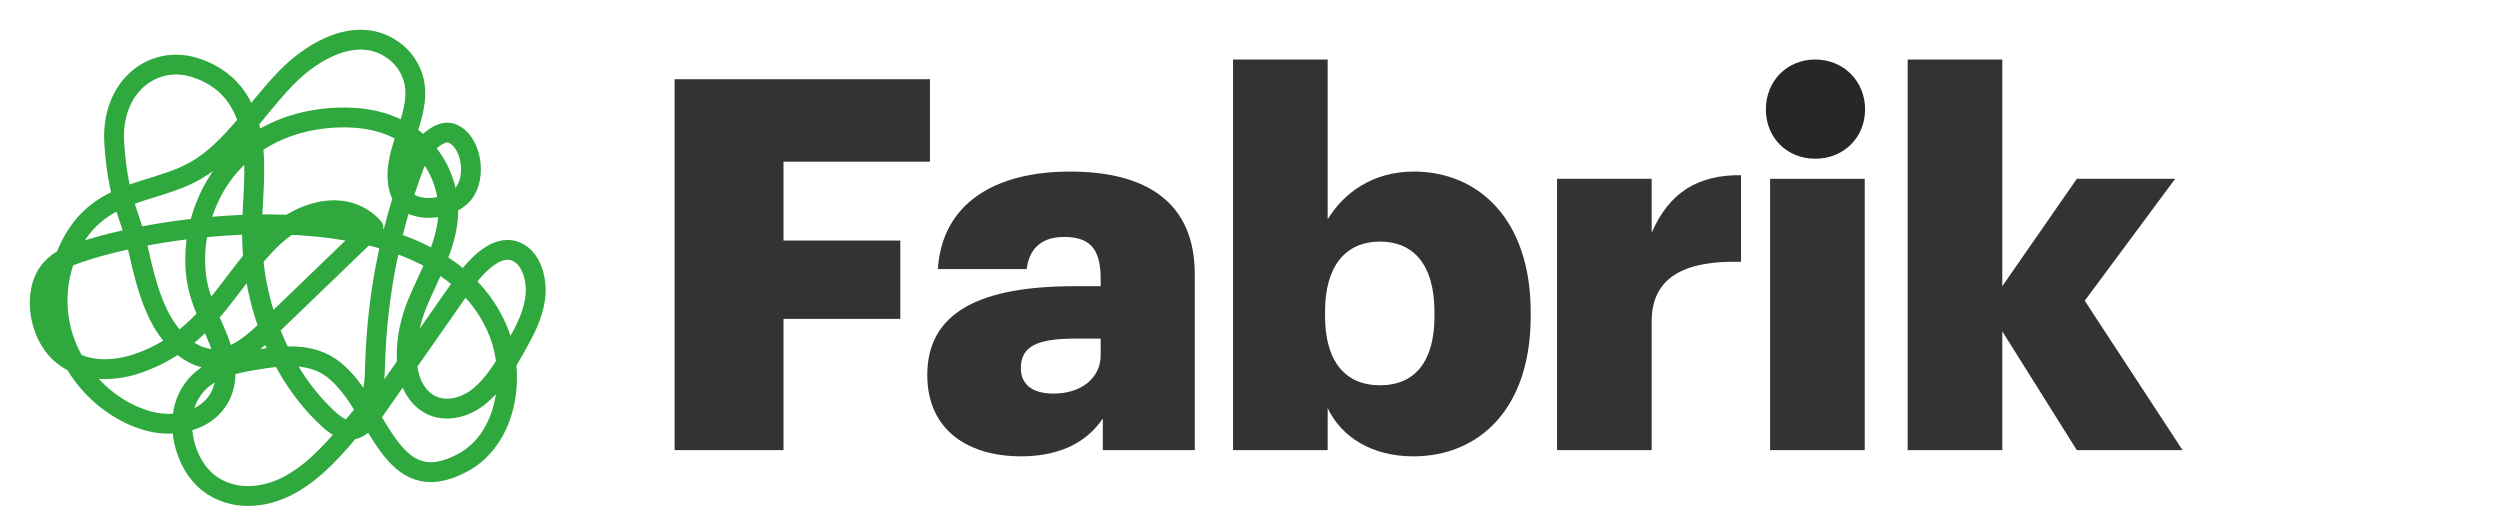 <svg width="126" height="26" viewBox="0 0 126 26" fill="none" xmlns="http://www.w3.org/2000/svg">
<path d="M4.09 12.696C3.539 12.878 2.97 13.094 2.557 13.573C1.592 14.691 1.964 16.835 3.036 17.797C4.109 18.759 5.588 18.756 6.876 18.341C8.05 17.951 9.123 17.29 10.013 16.409C11.412 15.045 12.431 13.166 13.869 11.866C15.307 10.565 17.489 9.999 18.816 11.463L13.666 16.424C12.844 17.223 11.924 18.062 10.863 18.093C9.773 18.127 8.768 17.263 8.152 16.17C7.535 15.077 7.235 13.768 6.946 12.488C6.549 10.743 5.962 10.158 5.76 7.252C5.559 4.346 7.73 2.75 9.799 3.399C11.868 4.047 12.515 5.638 12.729 7.152C12.943 8.667 12.698 10.22 12.702 11.755C12.702 15.357 14.165 18.907 16.521 21.087C16.862 21.402 17.255 21.701 17.68 21.665C18.2 21.623 18.594 21.102 18.931 20.619L23.293 14.378C24.034 13.319 25.156 12.143 26.181 12.768C26.83 13.164 27.091 14.177 26.972 15.047C26.853 15.918 26.44 16.683 26.033 17.413C25.485 18.396 24.907 19.398 24.081 20.032C23.256 20.665 22.115 20.845 21.326 20.146C20.151 19.106 20.381 16.873 21.033 15.293C21.684 13.713 22.656 12.181 22.592 10.421C22.554 9.706 22.357 9.011 22.014 8.388C21.672 7.765 21.195 7.233 20.62 6.832C19.545 6.091 18.272 5.883 17.037 5.924C15.054 5.989 13.021 6.71 11.574 8.358C10.128 10.006 9.399 12.688 10.114 14.935C10.582 16.418 11.636 17.812 11.315 19.348C10.952 21.089 9.072 21.601 7.617 21.254C5.261 20.682 3.059 18.375 2.909 15.46C2.818 13.683 3.525 11.874 4.725 10.845C6.229 9.55 8.238 9.542 9.9 8.574C11.675 7.538 12.895 5.511 14.393 3.958C15.891 2.405 18.091 1.306 19.796 2.515C20.332 2.884 20.714 3.446 20.868 4.091C21.279 5.96 19.539 7.904 20.168 9.679C20.579 10.817 22.621 10.645 23.344 9.775C24.067 8.904 23.744 7.078 22.762 6.718C22.081 6.464 21.177 7.565 21.055 7.873C19.747 11.173 19.02 14.688 18.909 18.252C18.886 18.96 18.882 19.697 18.608 20.32C18.439 20.67 18.221 20.994 17.963 21.282C16.959 22.508 15.909 23.724 14.604 24.434C13.3 25.143 11.71 25.266 10.51 24.338C9.31 23.41 8.747 21.262 9.569 19.852C10.261 18.657 11.589 18.354 12.778 18.157C14.155 17.92 15.667 17.716 16.829 18.64C19.167 20.496 19.607 25.353 23.358 23.3C25.571 22.087 26.128 18.784 24.957 16.34C21.737 9.599 9.13 11.023 4.09 12.696Z" stroke="#2FA83E" stroke-linecap="round" stroke-linejoin="round"/>
<path d="M34 22.686H39.489V16.072H45.377V12.124H39.489V8.15H46.869V3.993H34V22.686Z" fill="#313335"/>
<path d="M51.451 23C53.689 23 54.915 22.085 55.581 21.091V22.686H60.217V13.823C60.217 10.19 57.766 8.647 53.929 8.647C50.119 8.647 47.481 10.268 47.268 13.562H51.744C51.851 12.699 52.331 11.941 53.636 11.941C55.155 11.941 55.474 12.804 55.474 14.111V14.425H54.142C49.506 14.425 46.735 15.68 46.735 18.895C46.735 21.797 48.947 23 51.451 23ZM53.103 19.837C51.984 19.837 51.451 19.34 51.451 18.556C51.451 17.431 52.304 17.065 54.222 17.065H55.474V17.902C55.474 19.078 54.462 19.837 53.103 19.837Z" fill="#313335"/>
<path d="M71.232 23C74.509 23 77.147 20.647 77.147 15.941V15.732C77.147 11.052 74.509 8.647 71.258 8.647C69.153 8.647 67.715 9.745 66.915 11.052V3H62.146V22.686H66.915V20.569C67.608 22.033 69.153 23 71.232 23ZM69.553 19.418C67.821 19.418 66.782 18.242 66.782 15.915V15.706C66.782 13.405 67.821 12.177 69.553 12.177C71.232 12.177 72.297 13.327 72.297 15.732V15.941C72.297 18.189 71.338 19.418 69.553 19.418Z" fill="#313335"/>
<path d="M78.475 22.686H83.244V16.203C83.244 14.007 84.843 13.118 87.747 13.196V8.83C85.589 8.804 84.123 9.693 83.244 11.732V9.013H78.475V22.686Z" fill="#313335"/>
<path d="M89.213 22.686H93.982V9.013H89.213V22.686Z" fill="#313335"/>
<path d="M96.145 22.686H100.915V16.699L104.671 22.686H110L105.071 15.157L109.627 9.013H104.671L100.915 14.425V3H96.145V22.686Z" fill="#313335"/>
<path d="M94 5.514C94 6.946 92.909 8 91.487 8C90.066 8 89 6.946 89 5.514C89 4.081 90.066 3 91.487 3C92.909 3 94 4.081 94 5.514Z" fill="#272727"/>
</svg>

